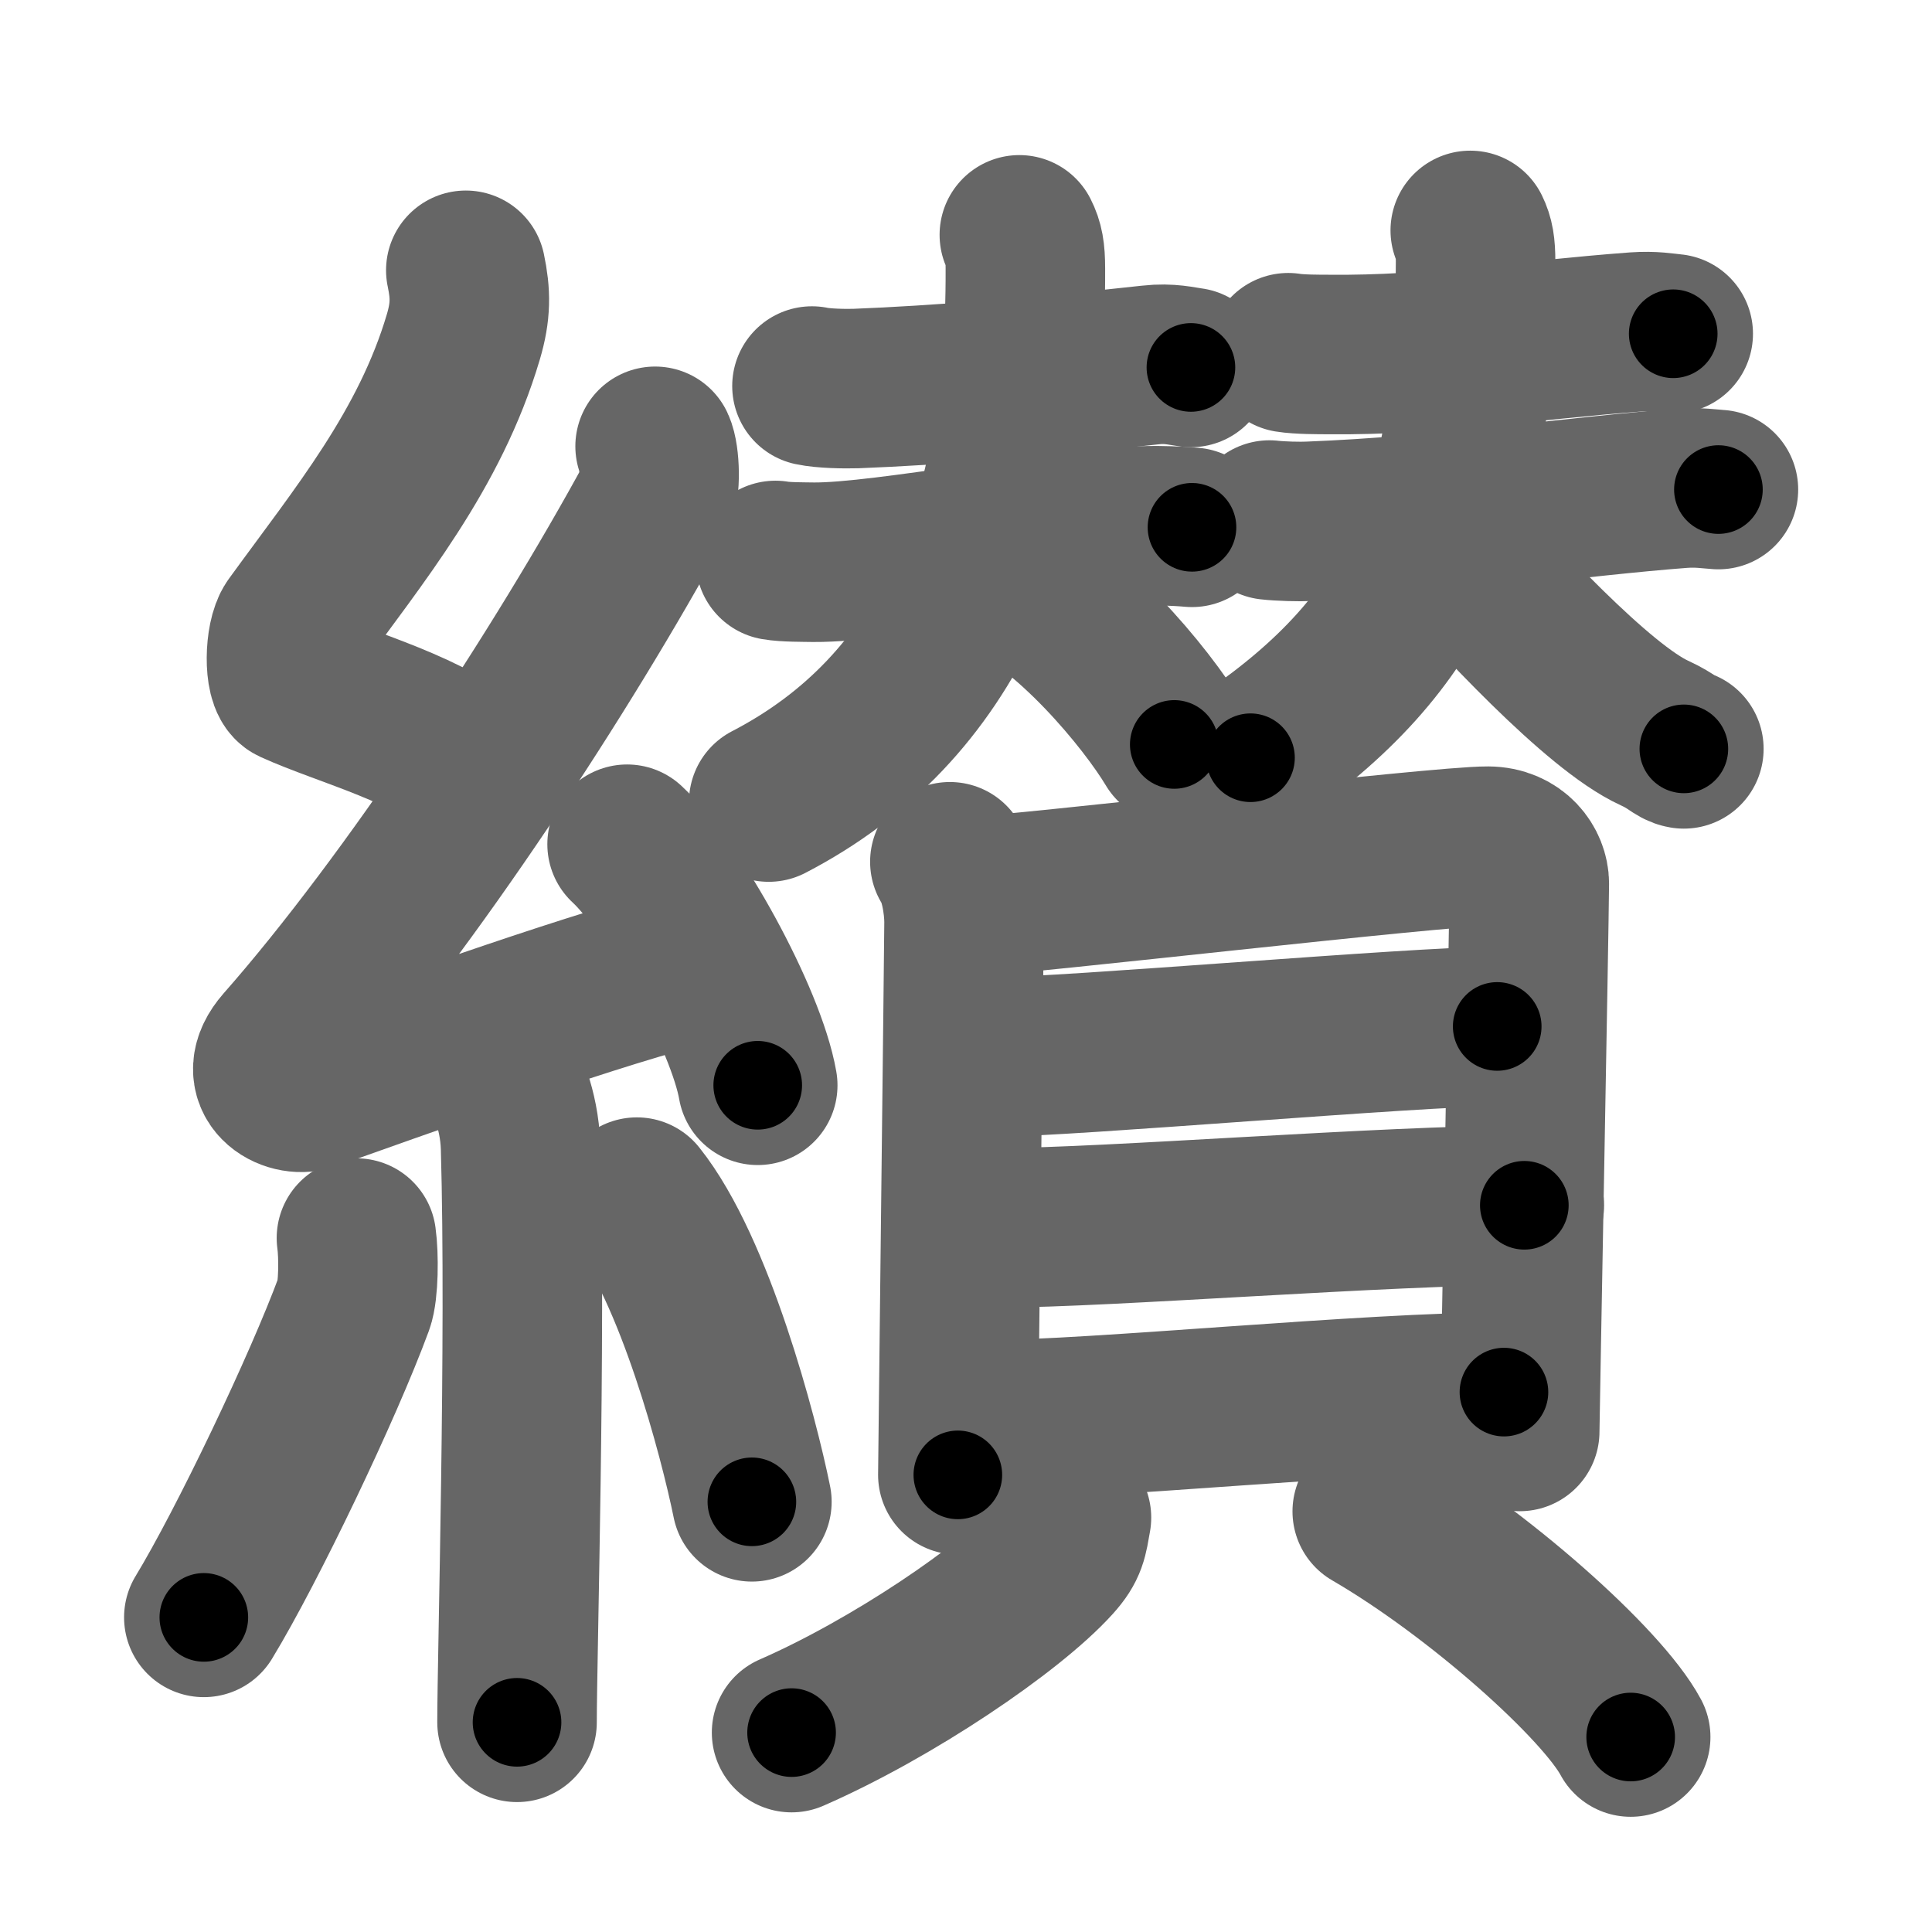 <svg xmlns="http://www.w3.org/2000/svg" width="109" height="109" viewBox="0 0 109 109" id="7e89"><g fill="none" stroke="#666" stroke-width="9" stroke-linecap="round" stroke-linejoin="round"><g><g><path d="M26.28,15.25c0.28,1.33,0.29,2.31-0.14,3.76c-1.89,6.38-5.88,11.18-9.58,16.28c-0.51,0.71-0.55,3.07,0,3.32c2.92,1.33,7.91,2.57,10.41,5.01" /><path d="M36.96,25.18c0.27,0.57,0.33,2.41,0,3.02C31.78,37.73,23.13,50.92,16,59.01c-1.63,1.86,0.41,2.92,1.47,2.54c4.46-1.58,15.06-5.4,20.79-6.91" /><path d="M35.38,47.63c2.6,2.4,6.72,9.87,7.37,13.6" /><path d="M28.39,60.62c0.07,0.36,0.91,1.85,0.98,4.09c0.31,10.79-0.2,28.79-0.2,32.46" /><path d="M20.11,69.85c0.14,1,0.12,2.98-0.14,3.69c-1.72,4.68-6.03,13.7-8.47,17.71" /><path d="M35.93,67.54c3.25,4.06,5.74,13.5,6.49,17.19" /></g><g><g><g><path d="M45.81,21.78c0.65,0.14,1.85,0.16,2.49,0.14c4.45-0.17,10.7-0.67,16.62-1.33c1.07-0.12,1.73,0.07,2.27,0.14" /><g><path d="M43.75,31.62c0.56,0.1,1.6,0.09,2.15,0.1c4.1,0.03,14.33-2.1,19.39-2.06c0.94,0.01,1.5,0.05,1.96,0.09" /><path d="M57.51,13.25c0.25,0.49,0.34,0.95,0.34,1.89C57.91,29.65,53.5,40,43.37,45.25" /><path d="M56.29,32.38c4.02,1.7,8.4,7.01,9.96,9.62" /></g></g><g><path d="M72.68,19.9C73.29,20,74.4,20,75,20c5.86,0.06,11.11-0.81,17.27-1.27c1-0.07,1.62,0.05,2.13,0.1" /><g><path d="M71.62,29.34c0.6,0.07,1.7,0.1,2.29,0.07c7.5-0.29,15.14-1.42,20.95-1.86c0.98-0.07,1.59,0.04,2.09,0.07" /><path d="M82.95,13c0.22,0.45,0.3,0.88,0.3,1.76C83.25,29,80,36.25,70.55,42.75" /><path d="M81.31,30.17c3.1,3.5,8.85,9.73,12.02,11.18c1.07,0.49,1.25,0.83,1.67,0.9" /></g></g></g><g><g><path d="M53.59,48.62c0.53,0.78,0.8,2.36,0.8,3.41c0,1.04-0.35,30.66-0.35,31.18" /><path d="M54.74,50.59c2.96-0.12,26.51-2.87,29.21-2.85c1.56,0.01,2.33,1.17,2.33,2.11c-0.02,2.9-0.54,30.17-0.54,30.91" /><path d="M56.19,59.63c4.01,0,23.78-1.72,28.28-1.72" /><path d="M56.41,69.27C62.36,69.27,78.3,68,86,68" /><path d="M55.85,80.1c5.84,0,21.45-1.56,29-1.56" /></g><g><path d="M60.45,85.62c-0.2,1.13-0.22,1.54-1,2.41c-2.45,2.72-9.11,7.24-14.79,9.72" /><path d="M77.42,85.27C83.36,88.72,90.38,94.98,92,98" /></g></g></g></g></g><g fill="none" stroke="#000" stroke-width="5" stroke-linecap="round" stroke-linejoin="round"><g><g><path d="M26.28,15.25c0.28,1.33,0.29,2.31-0.14,3.76c-1.89,6.38-5.88,11.18-9.58,16.28c-0.51,0.71-0.55,3.07,0,3.32c2.92,1.33,7.91,2.57,10.41,5.01" stroke-dasharray="37.922" stroke-dashoffset="37.922"><animate attributeName="stroke-dashoffset" values="37.922;37.922;0" dur="0.379s" fill="freeze" begin="0s;7e89.click" /></path><path d="M36.96,25.18c0.27,0.57,0.33,2.41,0,3.02C31.78,37.73,23.13,50.92,16,59.01c-1.63,1.86,0.41,2.92,1.47,2.54c4.46-1.58,15.06-5.4,20.79-6.91" stroke-dasharray="66.566" stroke-dashoffset="66.566"><animate attributeName="stroke-dashoffset" values="66.566" fill="freeze" begin="7e89.click" /><animate attributeName="stroke-dashoffset" values="66.566;66.566;0" keyTimes="0;0.431;1" dur="0.879s" fill="freeze" begin="0s;7e89.click" /></path><path d="M35.38,47.63c2.6,2.4,6.72,9.87,7.37,13.6" stroke-dasharray="15.625" stroke-dashoffset="15.625"><animate attributeName="stroke-dashoffset" values="15.625" fill="freeze" begin="7e89.click" /><animate attributeName="stroke-dashoffset" values="15.625;15.625;0" keyTimes="0;0.849;1" dur="1.035s" fill="freeze" begin="0s;7e89.click" /></path><path d="M28.39,60.62c0.07,0.36,0.91,1.85,0.98,4.09c0.31,10.79-0.2,28.79-0.2,32.46" stroke-dasharray="36.694" stroke-dashoffset="36.694"><animate attributeName="stroke-dashoffset" values="36.694" fill="freeze" begin="7e89.click" /><animate attributeName="stroke-dashoffset" values="36.694;36.694;0" keyTimes="0;0.738;1" dur="1.402s" fill="freeze" begin="0s;7e89.click" /></path><path d="M20.11,69.85c0.14,1,0.12,2.98-0.14,3.69c-1.72,4.68-6.03,13.7-8.47,17.71" stroke-dasharray="23.364" stroke-dashoffset="23.364"><animate attributeName="stroke-dashoffset" values="23.364" fill="freeze" begin="7e89.click" /><animate attributeName="stroke-dashoffset" values="23.364;23.364;0" keyTimes="0;0.857;1" dur="1.636s" fill="freeze" begin="0s;7e89.click" /></path><path d="M35.93,67.54c3.25,4.06,5.74,13.5,6.49,17.19" stroke-dasharray="18.498" stroke-dashoffset="18.498"><animate attributeName="stroke-dashoffset" values="18.498" fill="freeze" begin="7e89.click" /><animate attributeName="stroke-dashoffset" values="18.498;18.498;0" keyTimes="0;0.898;1" dur="1.821s" fill="freeze" begin="0s;7e89.click" /></path></g><g><g><g><path d="M45.81,21.78c0.65,0.14,1.85,0.16,2.49,0.14c4.45-0.17,10.7-0.67,16.62-1.33c1.07-0.12,1.73,0.07,2.27,0.14" stroke-dasharray="21.459" stroke-dashoffset="21.459"><animate attributeName="stroke-dashoffset" values="21.459" fill="freeze" begin="7e89.click" /><animate attributeName="stroke-dashoffset" values="21.459;21.459;0" keyTimes="0;0.894;1" dur="2.036s" fill="freeze" begin="0s;7e89.click" /></path><g><path d="M43.75,31.62c0.56,0.1,1.6,0.09,2.15,0.1c4.1,0.03,14.33-2.1,19.39-2.06c0.94,0.01,1.5,0.05,1.96,0.09" stroke-dasharray="23.631" stroke-dashoffset="23.631"><animate attributeName="stroke-dashoffset" values="23.631" fill="freeze" begin="7e89.click" /><animate attributeName="stroke-dashoffset" values="23.631;23.631;0" keyTimes="0;0.896;1" dur="2.272s" fill="freeze" begin="0s;7e89.click" /></path><path d="M57.51,13.25c0.25,0.49,0.34,0.95,0.34,1.89C57.91,29.65,53.5,40,43.37,45.25" stroke-dasharray="37.254" stroke-dashoffset="37.254"><animate attributeName="stroke-dashoffset" values="37.254" fill="freeze" begin="7e89.click" /><animate attributeName="stroke-dashoffset" values="37.254;37.254;0" keyTimes="0;0.859;1" dur="2.645s" fill="freeze" begin="0s;7e89.click" /></path><path d="M56.29,32.38c4.02,1.7,8.4,7.01,9.96,9.62" stroke-dasharray="14.021" stroke-dashoffset="14.021"><animate attributeName="stroke-dashoffset" values="14.021" fill="freeze" begin="7e89.click" /><animate attributeName="stroke-dashoffset" values="14.021;14.021;0" keyTimes="0;0.95;1" dur="2.785s" fill="freeze" begin="0s;7e89.click" /></path></g></g><g><path d="M72.68,19.9C73.29,20,74.4,20,75,20c5.86,0.06,11.11-0.81,17.27-1.27c1-0.07,1.62,0.05,2.13,0.1" stroke-dasharray="21.787" stroke-dashoffset="21.787"><animate attributeName="stroke-dashoffset" values="21.787" fill="freeze" begin="7e89.click" /><animate attributeName="stroke-dashoffset" values="21.787;21.787;0" keyTimes="0;0.927;1" dur="3.003s" fill="freeze" begin="0s;7e89.click" /></path><g><path d="M71.62,29.34c0.6,0.07,1.7,0.1,2.29,0.07c7.5-0.29,15.14-1.42,20.95-1.86c0.98-0.07,1.59,0.04,2.09,0.07" stroke-dasharray="25.424" stroke-dashoffset="25.424"><animate attributeName="stroke-dashoffset" values="25.424" fill="freeze" begin="7e89.click" /><animate attributeName="stroke-dashoffset" values="25.424;25.424;0" keyTimes="0;0.922;1" dur="3.257s" fill="freeze" begin="0s;7e89.click" /></path><path d="M82.95,13c0.22,0.45,0.3,0.88,0.3,1.76C83.25,29,80,36.25,70.55,42.75" stroke-dasharray="34.121" stroke-dashoffset="34.121"><animate attributeName="stroke-dashoffset" values="34.121" fill="freeze" begin="7e89.click" /><animate attributeName="stroke-dashoffset" values="34.121;34.121;0" keyTimes="0;0.905;1" dur="3.598s" fill="freeze" begin="0s;7e89.click" /></path><path d="M81.31,30.17c3.1,3.5,8.85,9.73,12.02,11.18c1.07,0.49,1.25,0.83,1.67,0.9" stroke-dasharray="18.394" stroke-dashoffset="18.394"><animate attributeName="stroke-dashoffset" values="18.394" fill="freeze" begin="7e89.click" /><animate attributeName="stroke-dashoffset" values="18.394;18.394;0" keyTimes="0;0.951;1" dur="3.782s" fill="freeze" begin="0s;7e89.click" /></path></g></g></g><g><g><path d="M53.59,48.62c0.53,0.78,0.8,2.36,0.8,3.41c0,1.04-0.35,30.66-0.35,31.18" stroke-dasharray="34.725" stroke-dashoffset="34.725"><animate attributeName="stroke-dashoffset" values="34.725" fill="freeze" begin="7e89.click" /><animate attributeName="stroke-dashoffset" values="34.725;34.725;0" keyTimes="0;0.916;1" dur="4.129s" fill="freeze" begin="0s;7e89.click" /></path><path d="M54.74,50.59c2.96-0.12,26.51-2.87,29.21-2.85c1.56,0.01,2.33,1.17,2.33,2.11c-0.02,2.9-0.54,30.17-0.54,30.91" stroke-dasharray="63.763" stroke-dashoffset="63.763"><animate attributeName="stroke-dashoffset" values="63.763" fill="freeze" begin="7e89.click" /><animate attributeName="stroke-dashoffset" values="63.763;63.763;0" keyTimes="0;0.896;1" dur="4.608s" fill="freeze" begin="0s;7e89.click" /></path><path d="M56.19,59.63c4.01,0,23.78-1.72,28.28-1.72" stroke-dasharray="28.336" stroke-dashoffset="28.336"><animate attributeName="stroke-dashoffset" values="28.336" fill="freeze" begin="7e89.click" /><animate attributeName="stroke-dashoffset" values="28.336;28.336;0" keyTimes="0;0.942;1" dur="4.891s" fill="freeze" begin="0s;7e89.click" /></path><path d="M56.41,69.27C62.36,69.27,78.3,68,86,68" stroke-dasharray="29.621" stroke-dashoffset="29.621"><animate attributeName="stroke-dashoffset" values="29.621" fill="freeze" begin="7e89.click" /><animate attributeName="stroke-dashoffset" values="29.621;29.621;0" keyTimes="0;0.943;1" dur="5.187s" fill="freeze" begin="0s;7e89.click" /></path><path d="M55.85,80.1c5.84,0,21.45-1.56,29-1.56" stroke-dasharray="29.048" stroke-dashoffset="29.048"><animate attributeName="stroke-dashoffset" values="29.048" fill="freeze" begin="7e89.click" /><animate attributeName="stroke-dashoffset" values="29.048;29.048;0" keyTimes="0;0.947;1" dur="5.477s" fill="freeze" begin="0s;7e89.click" /></path></g><g><path d="M60.45,85.62c-0.2,1.13-0.22,1.54-1,2.41c-2.45,2.72-9.11,7.24-14.79,9.72" stroke-dasharray="20.453" stroke-dashoffset="20.453"><animate attributeName="stroke-dashoffset" values="20.453" fill="freeze" begin="7e89.click" /><animate attributeName="stroke-dashoffset" values="20.453;20.453;0" keyTimes="0;0.964;1" dur="5.682s" fill="freeze" begin="0s;7e89.click" /></path><path d="M77.42,85.27C83.36,88.72,90.38,94.98,92,98" stroke-dasharray="19.499" stroke-dashoffset="19.499"><animate attributeName="stroke-dashoffset" values="19.499" fill="freeze" begin="7e89.click" /><animate attributeName="stroke-dashoffset" values="19.499;19.499;0" keyTimes="0;0.967;1" dur="5.877s" fill="freeze" begin="0s;7e89.click" /></path></g></g></g></g></g></svg>